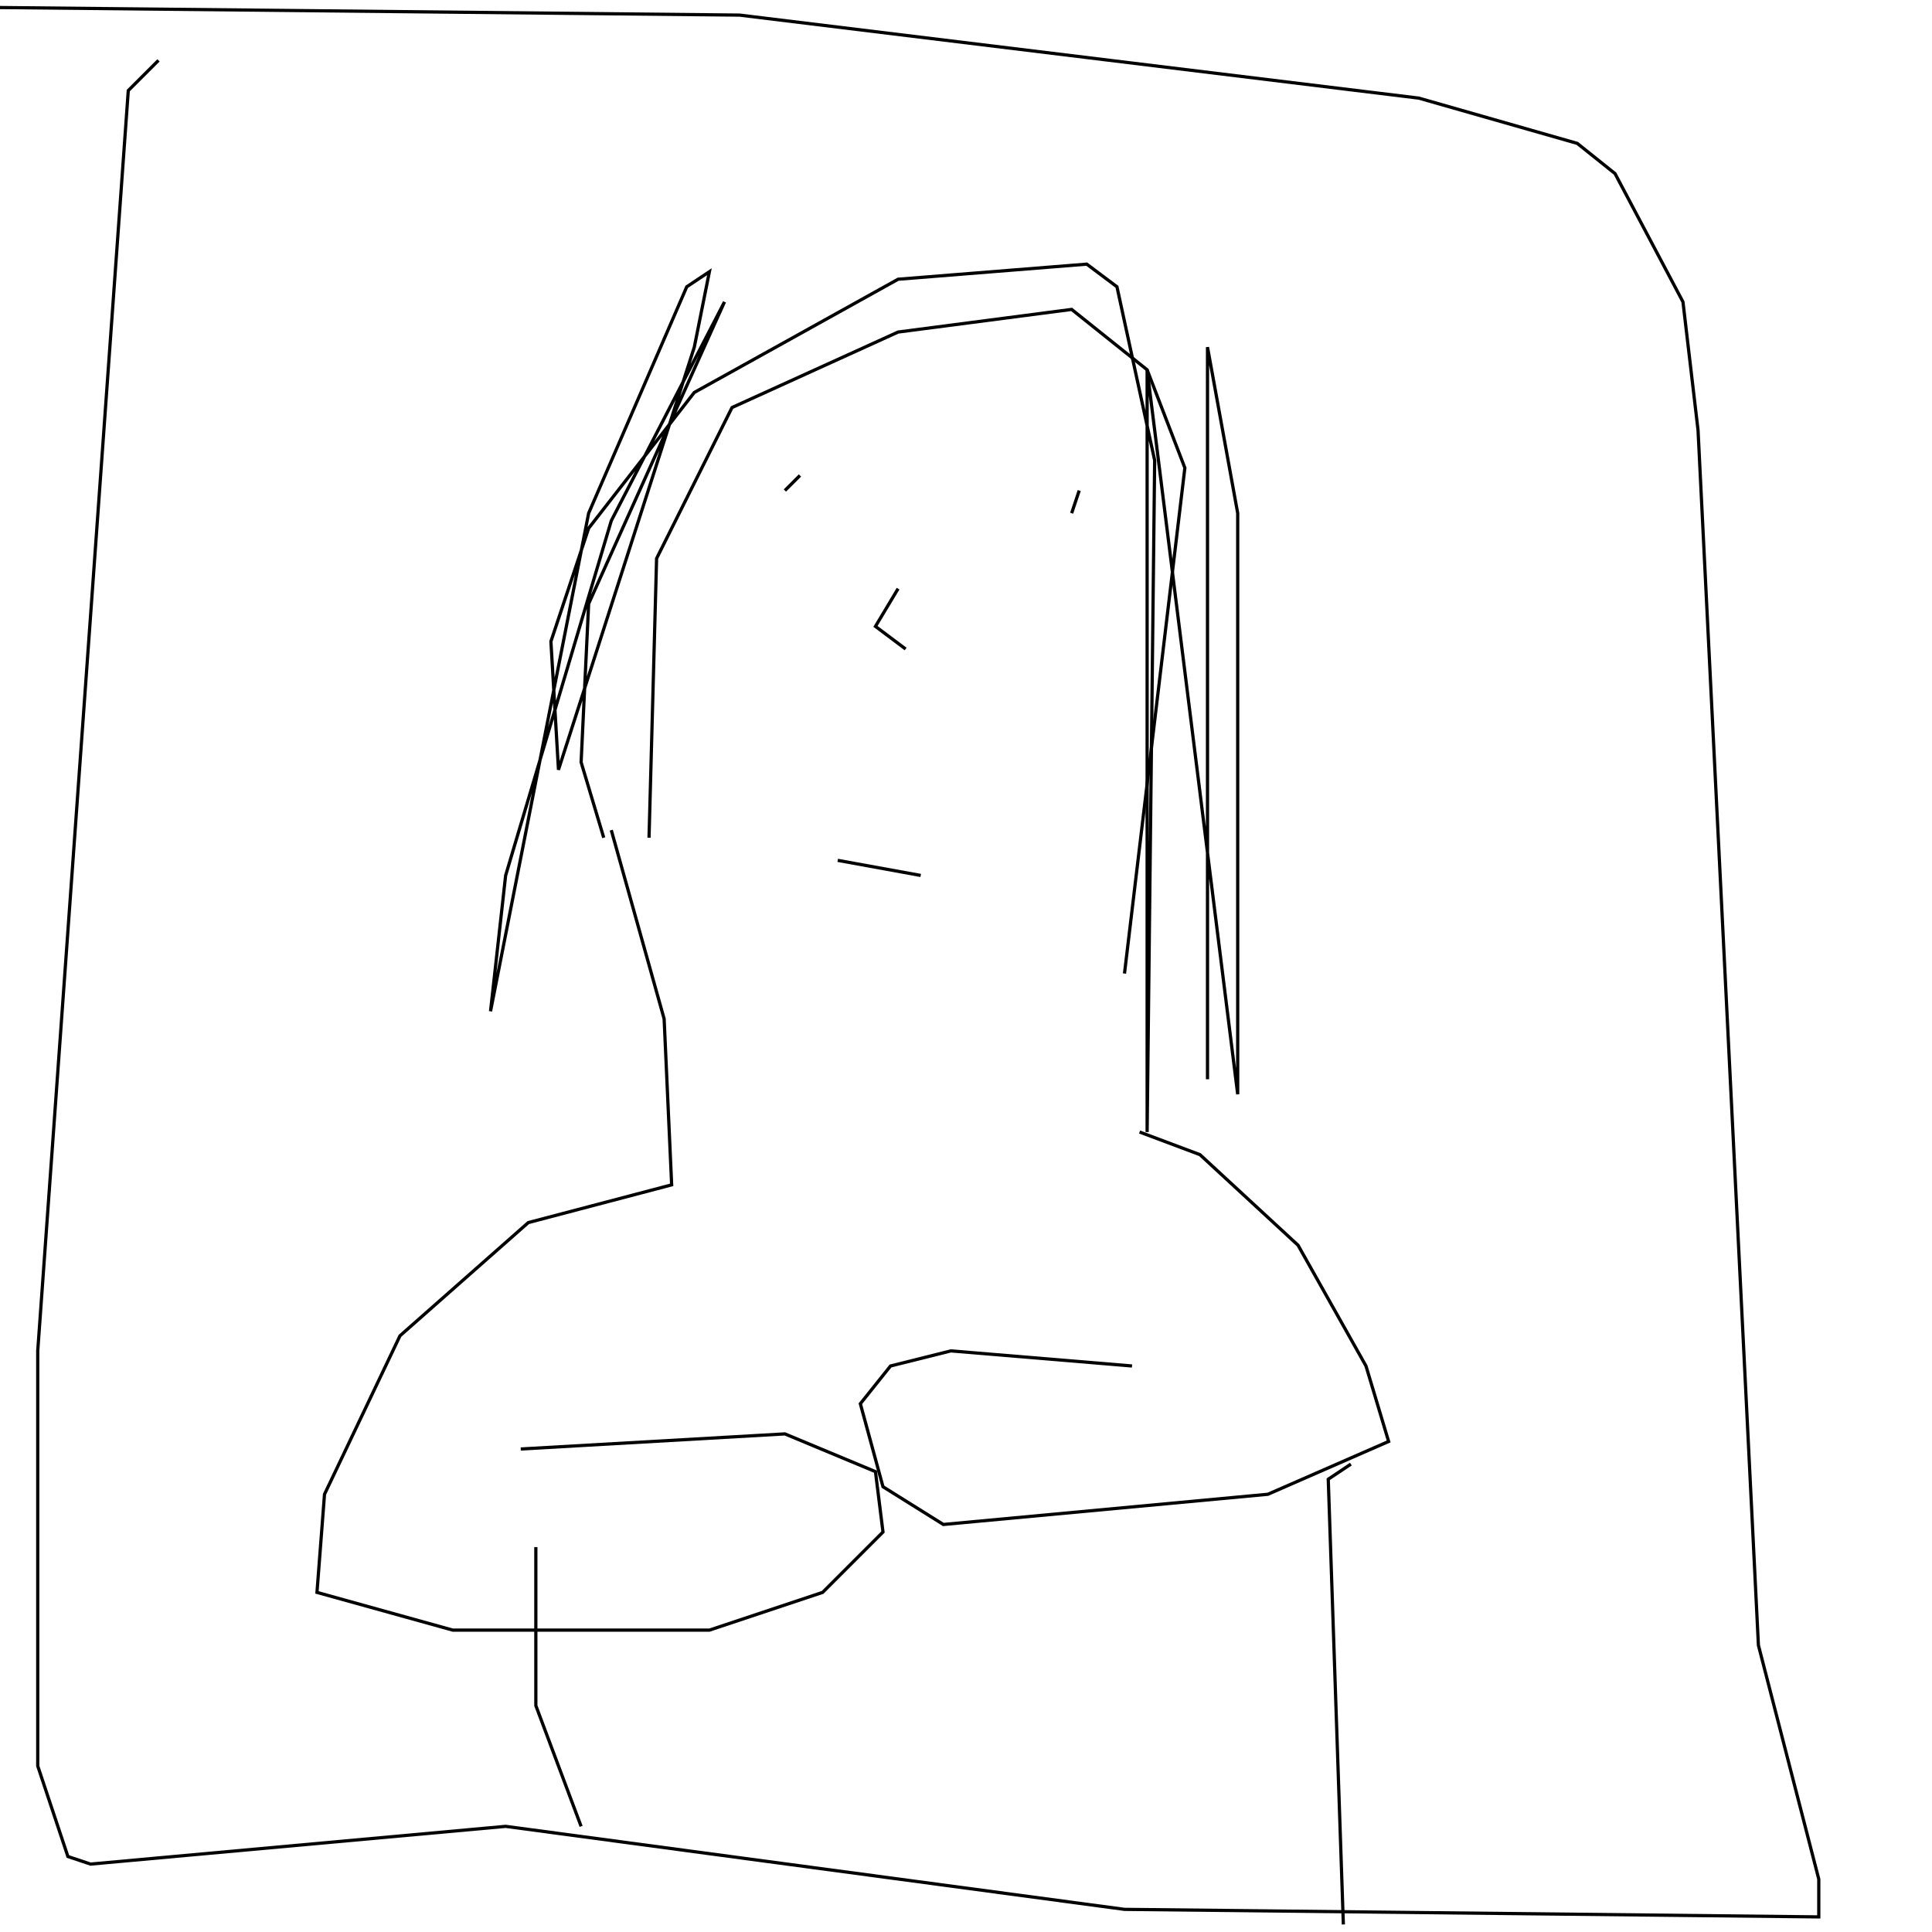 <?xml version="1.0" encoding="UTF-8" standalone="no"?>
<!--Created with ndjsontosvg (https:https://github.com/thompson318/ndjsontosvg) 
	from the simplified Google quickdraw data set. key_id = 6634774535864320-->
<svg width="600" height="600"
	xmlns="http://www.w3.org/2000/svg">
	xmlns:ndjsontosvg="https://github.com/thompson318/ndjsontosvg"
	xmlns:quickdraw="https://quickdraw.withgoogle.com/data"
	xmlns:scikit-surgery="https://doi.org/10.1007/s11548-020-02180-5">

	<rect width="100%" height="100%" fill="white" />
	<path d = "M 260.16 267.19 L 285.94 271.88" stroke="black" fill="transparent"/>
	<path d = "M 278.91 182.81 L 271.88 194.53 L 281.25 201.56" stroke="black" fill="transparent"/>
	<path d = "M 332.81 159.38 L 335.16 152.34" stroke="black" fill="transparent"/>
	<path d = "M 225.00 159.38 L 225.00 159.38" stroke="black" fill="transparent"/>
	<path d = "M 243.75 152.34 L 248.44 147.66" stroke="black" fill="transparent"/>
	<path d = "M 201.56 260.16 L 203.91 173.44 L 227.34 126.56 L 278.91 103.12 L 332.81 96.09 L 356.25 114.84 L 367.97 145.31 L 349.22 302.34" stroke="black" fill="transparent"/>
	<path d = "M 187.50 260.16 L 180.47 236.72 L 182.81 187.50 L 225.00 93.75 L 189.84 161.72 L 157.03 271.88 L 152.34 314.06 L 182.81 159.38 L 213.28 89.06 L 220.31 84.38 L 215.62 107.81 L 173.44 239.06 L 171.09 199.22 L 182.81 164.06 L 215.62 121.88 L 278.91 86.72 L 337.50 82.03 L 346.88 89.06 L 358.59 142.97 L 356.25 351.56 L 356.25 114.84 L 384.38 339.84 L 384.38 159.38 L 375.00 107.81 L 375.00 126.56 L 375.00 335.16" stroke="black" fill="transparent"/>
	<path d = "M 189.84 257.81 L 206.25 316.41 L 208.59 367.97 L 164.06 379.69 L 124.22 414.84 L 100.78 464.06 L 98.44 494.53 L 140.62 506.25 L 220.31 506.25 L 255.47 494.53 L 274.22 475.78 L 271.88 457.03 L 243.75 445.31 L 161.72 450.00" stroke="black" fill="transparent"/>
	<path d = "M 353.91 351.56 L 372.66 358.59 L 403.12 386.72 L 424.22 424.22 L 431.25 447.66 L 393.75 464.06 L 292.97 473.44 L 274.22 461.72 L 267.19 435.94 L 276.56 424.22 L 295.31 419.53 L 351.56 424.22" stroke="black" fill="transparent"/>
	<path d = "M 49.22 18.75 L 39.84 28.12 L 11.72 419.53 L 11.72 548.44 L 21.09 576.56 L 28.12 578.91 L 157.03 567.19 L 349.22 592.97 L 564.84 595.31 L 564.84 583.59 L 546.09 510.94 L 527.34 133.59 L 522.66 93.75 L 501.56 53.91 L 489.84 44.53 L 440.62 30.47 L 229.69 4.69 L 0.00 2.34" stroke="black" fill="transparent"/>
	<path d = "M 419.53 454.69 L 412.50 459.38 L 417.19 597.66" stroke="black" fill="transparent"/>
	<path d = "M 166.41 480.47 L 166.41 529.69 L 180.47 567.19" stroke="black" fill="transparent"/>
</svg>